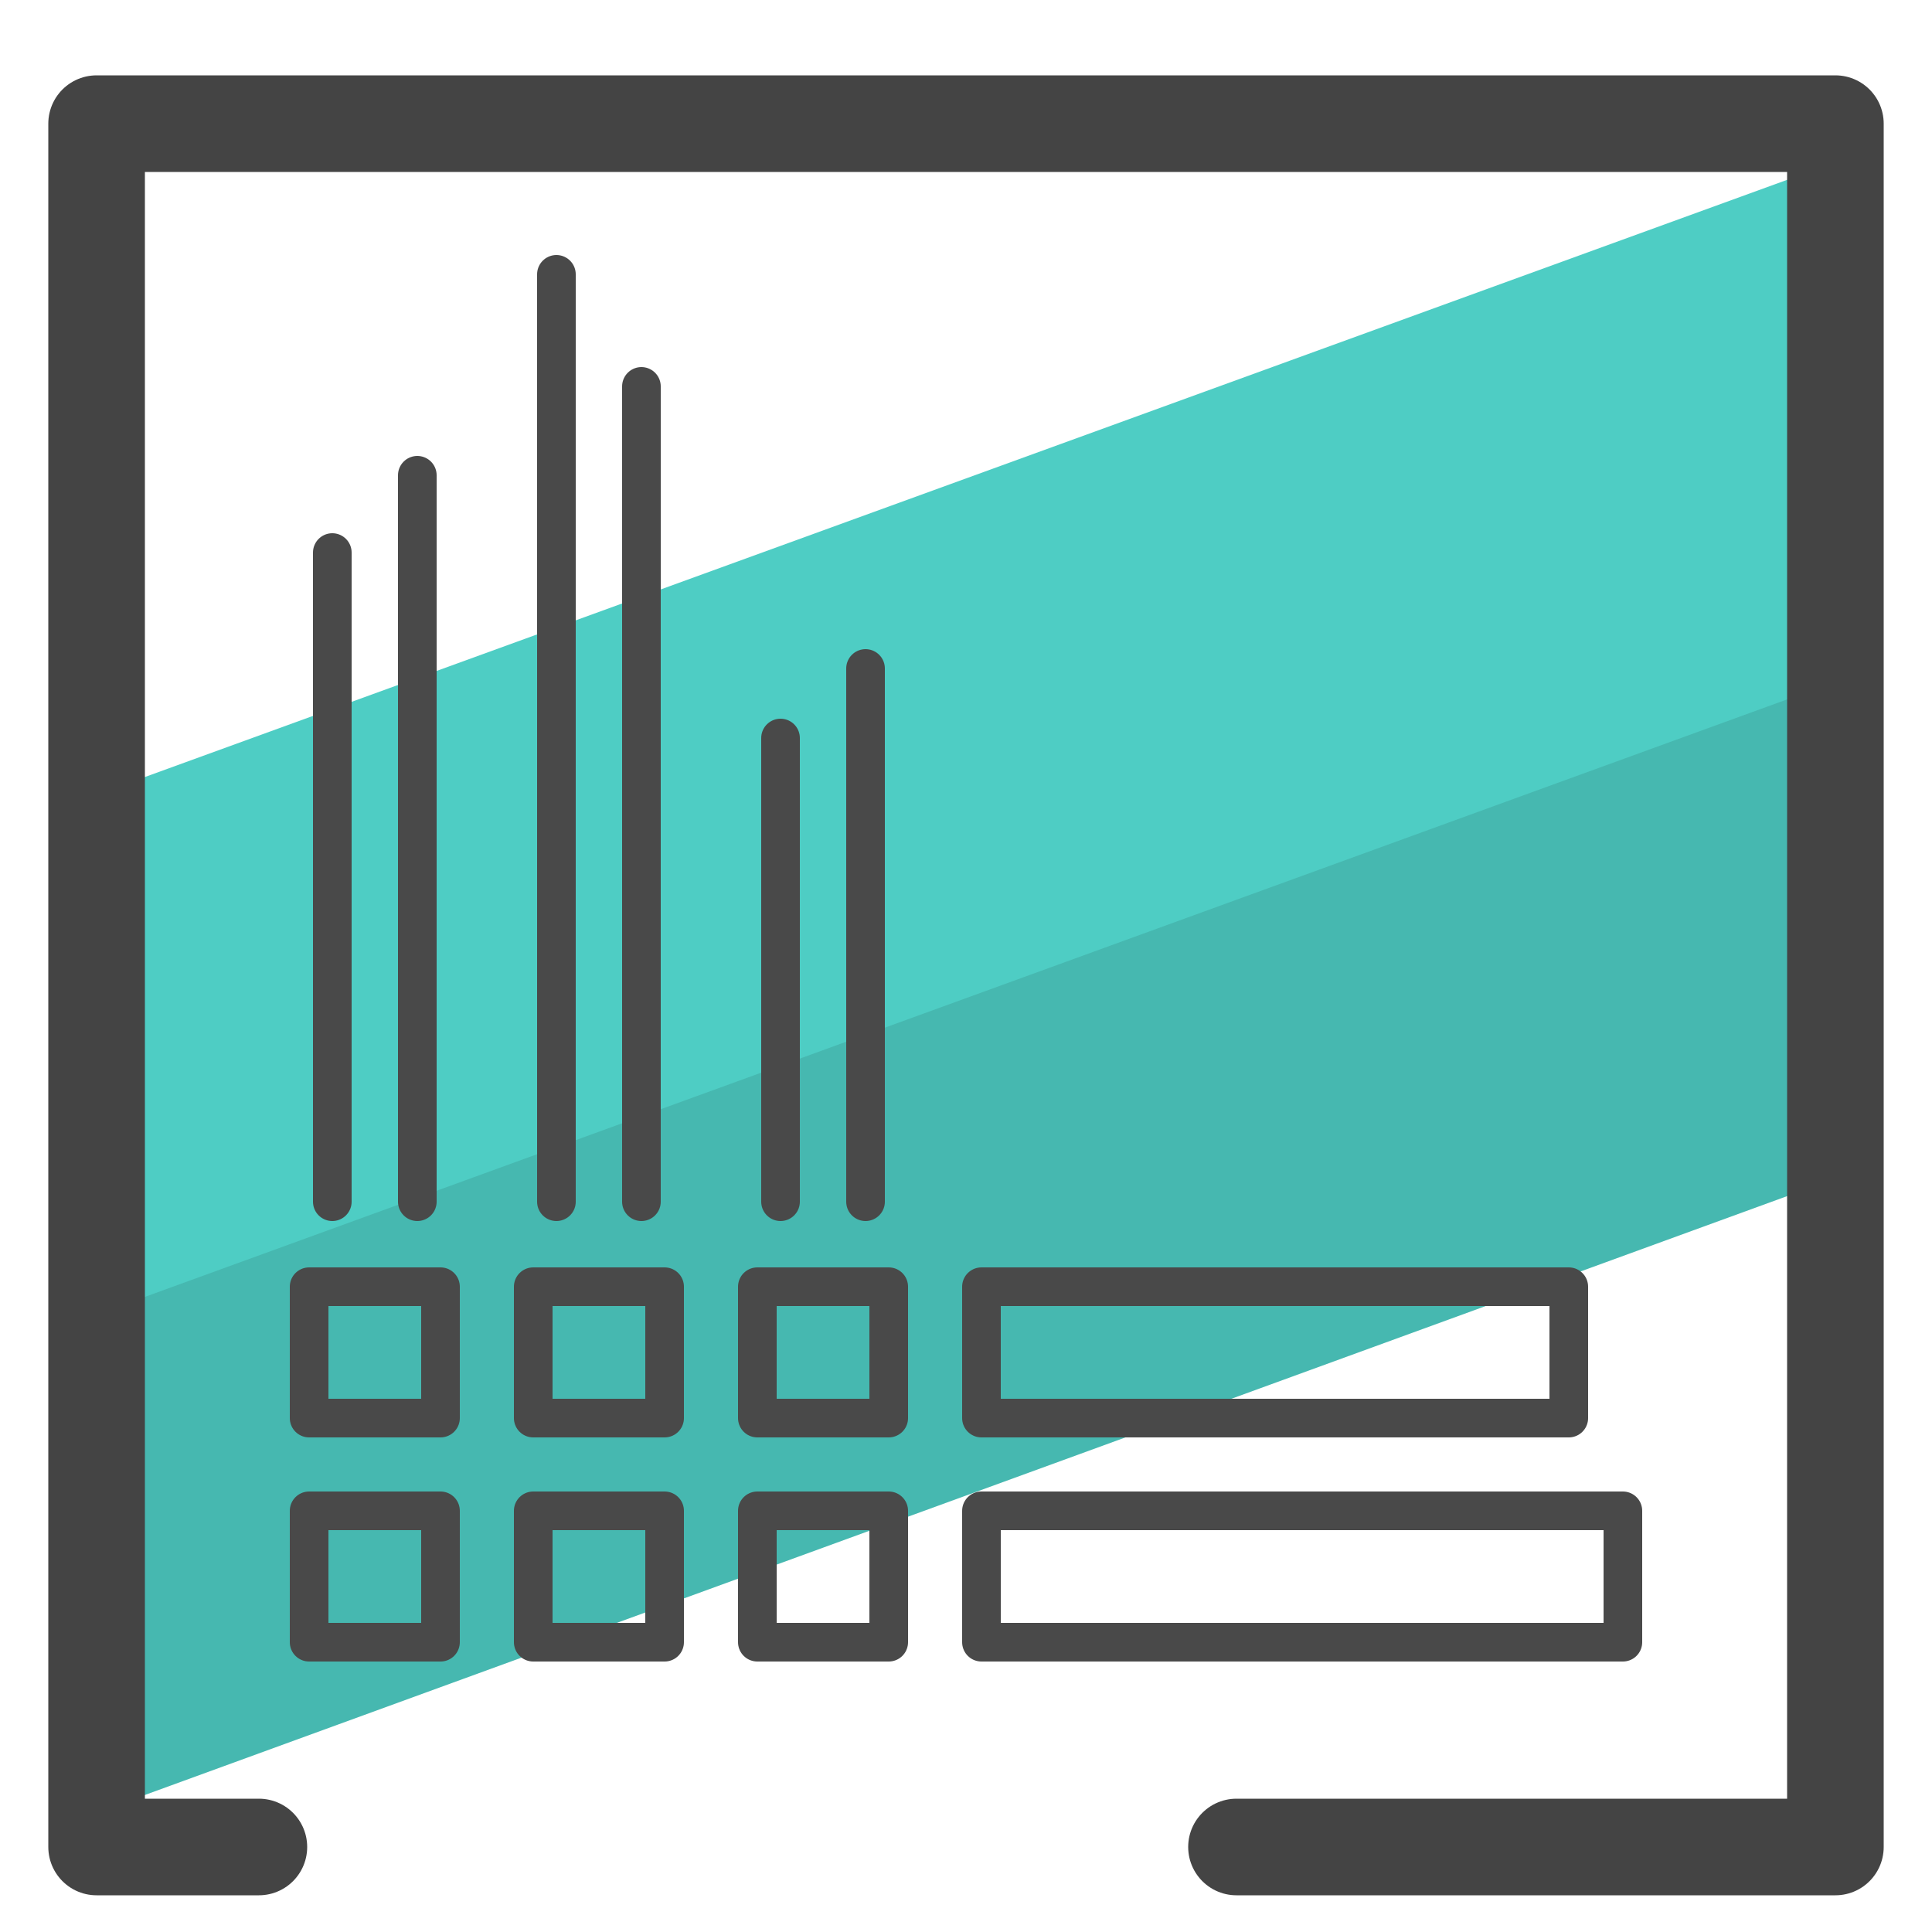<svg xmlns="http://www.w3.org/2000/svg" viewBox="0 0 50 50"><path fill="#46b8b0" d="M47.2 26.4l.3 4.1L2.8 46.8l.2-8.7.4-4.9L48 17l-.8 3.5z"/><path fill="#4ecdc4" d="M47.5 10.5l-.7 7.4L3.1 33.8v-9.3l.4-4.3 44-16z"/><path fill="none" stroke="#444" stroke-linecap="round" stroke-linejoin="round" stroke-miterlimit="10" stroke-width="2.5" d="M6.7 47.8H2.5V3.2h45v44.6H32"/><path fill="none" stroke="#494949" stroke-linecap="round" stroke-linejoin="round" stroke-miterlimit="10" d="M8 39.1h3.4v3.4H8zm5.8 0h3.4v3.4h-3.4zm5.8 0H23v3.4h-3.4zm5.8 0H42v3.4H25.4zM8 33.3h3.4v3.4H8zm5.8 0h3.4v3.4h-3.4zm5.8 0H23v3.4h-3.4zm5.8 0h15.2v3.4H25.4zm-16.8-19v16.8m2.2-18.8v18.8m3.6-24v24M16.6 10v21.1m3.6-12v12m2.2-13.8v13.8"/></svg>